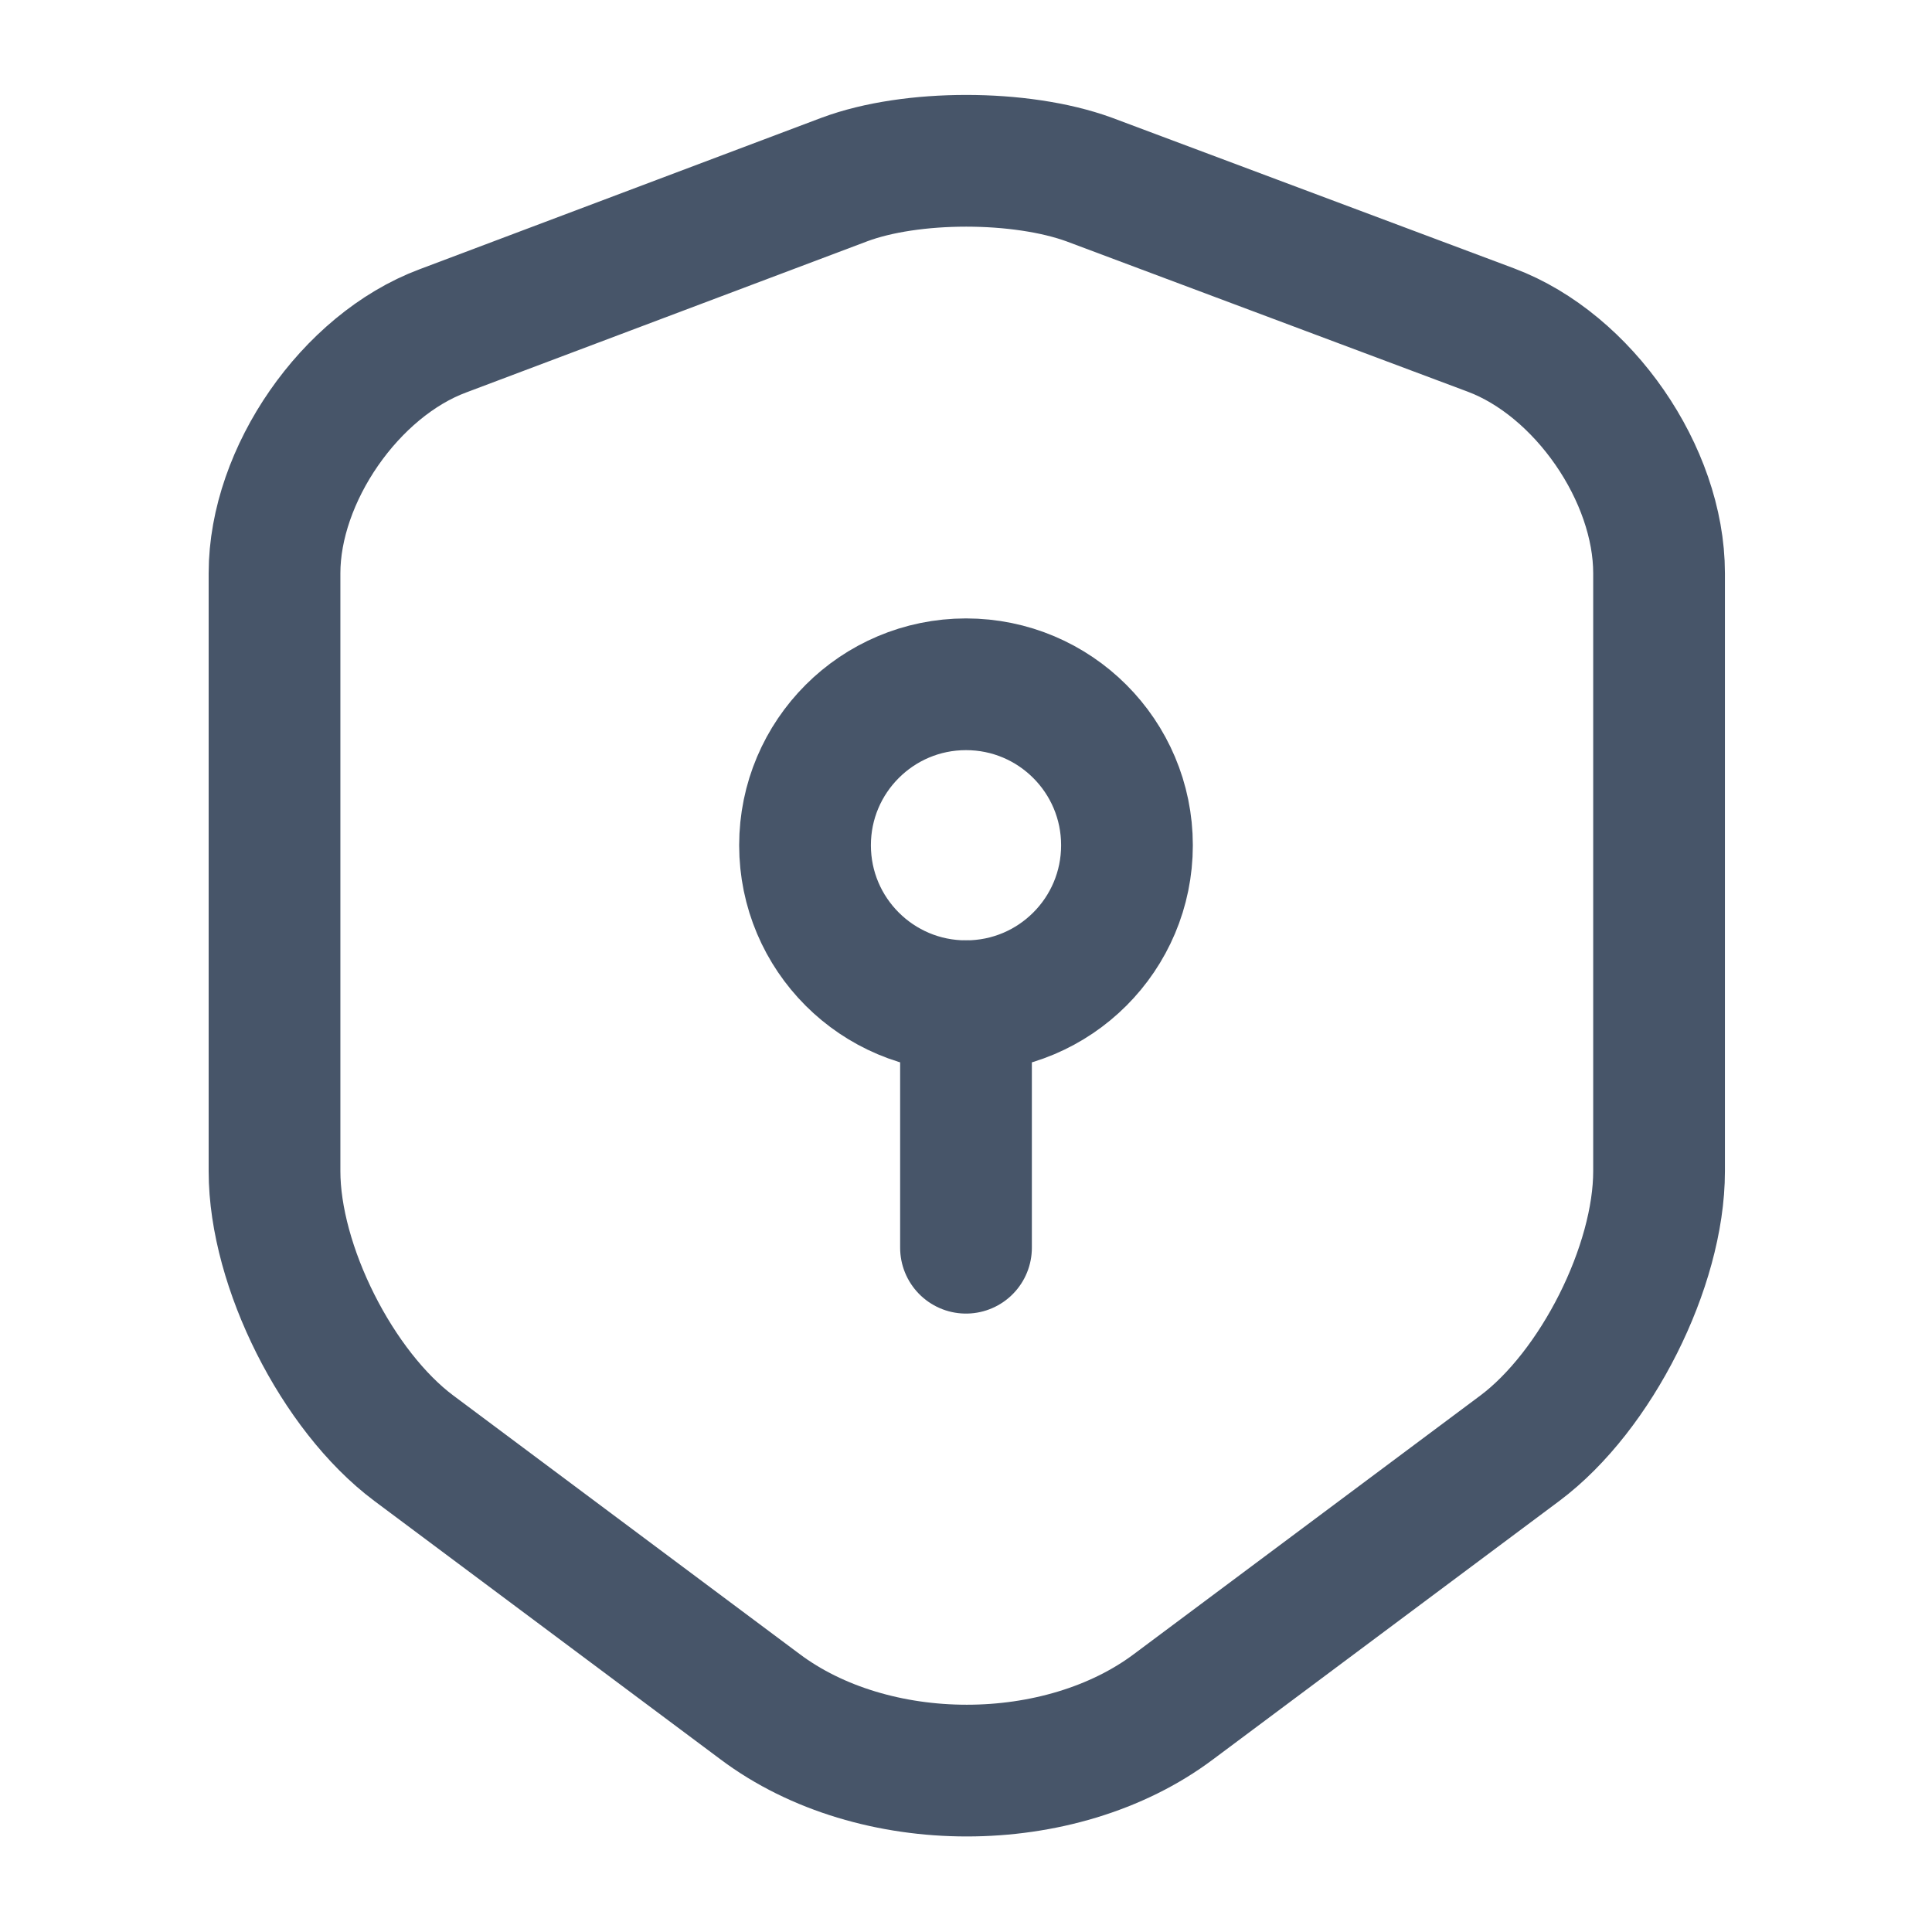 <svg width="22" height="22" viewBox="0 0 22 22" fill="none" xmlns="http://www.w3.org/2000/svg">
  <path d="M9.616 2.044L5.042 3.768C3.987 4.162 3.126 5.408 3.126 6.527V13.338C3.126 14.419 3.841 15.84 4.712 16.491L8.653 19.433C9.946 20.405 12.072 20.405 13.365 19.433L17.307 16.491C18.177 15.84 18.892 14.419 18.892 13.338V6.527C18.892 5.399 18.031 4.153 16.977 3.758L12.402 2.044C11.623 1.76 10.377 1.76 9.616 2.044Z" stroke="#475569" stroke-width="1.5" stroke-linecap="round" stroke-linejoin="round"/>
  <path d="M11 11.458C12.013 11.458 12.833 10.638 12.833 9.625C12.833 8.613 12.013 7.792 11 7.792C9.988 7.792 9.167 8.613 9.167 9.625C9.167 10.638 9.988 11.458 11 11.458Z" stroke="#475569" stroke-width="1.5" stroke-miterlimit="10" stroke-linecap="round" stroke-linejoin="round"/>
  <path d="M11 11.458V14.208" stroke="#475569" stroke-width="1.5" stroke-miterlimit="10" stroke-linecap="round" stroke-linejoin="round"/>
</svg>
